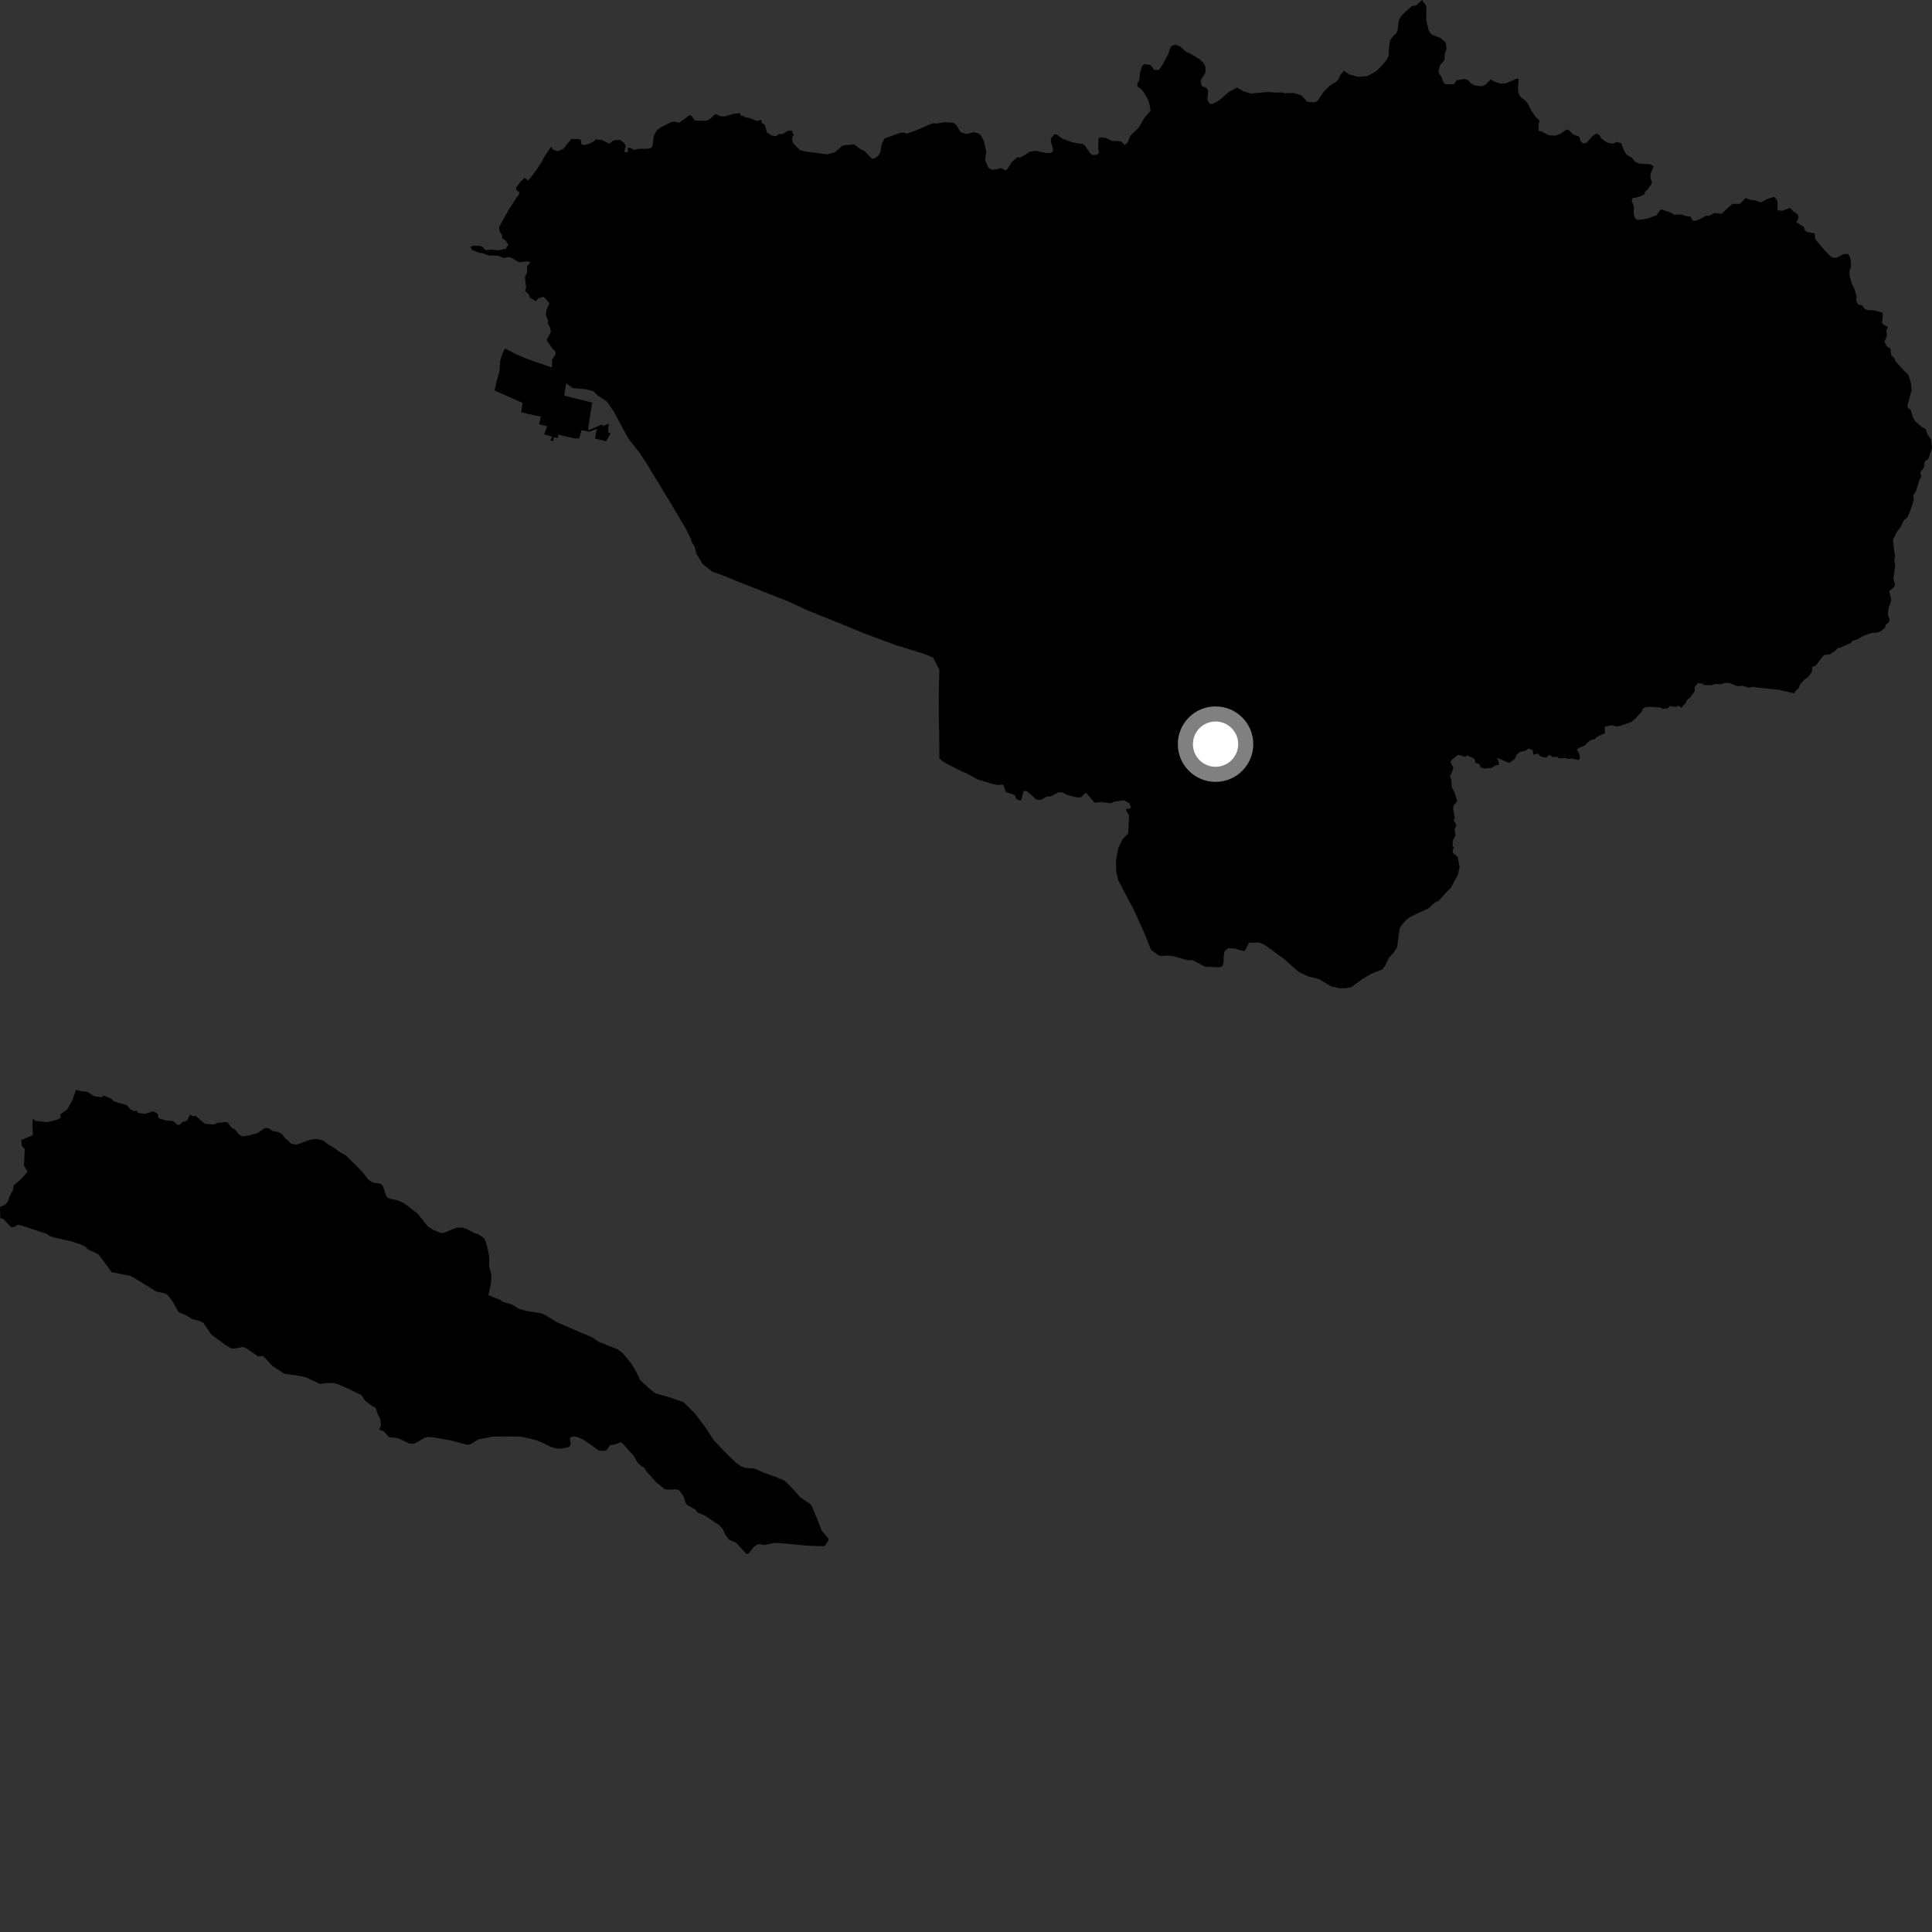 <?xml version="1.0" encoding="utf-8" ?>
<svg baseProfile="full" height="1024" version="1.1" width="1024" xmlns="http://www.w3.org/2000/svg" xmlns:ev="http://www.w3.org/2001/xml-events" xmlns:xlink="http://www.w3.org/1999/xlink"><rect width="100%" height="100%" fill="#333333" stroke="none"/><defs /><polygon fill="black" points="1000.665,173.258 998.56,172.199 997.509,171.025 997.981,167.119 997.702,165.708 993.239,164.5 989.609,164.307 988.293,163.653 987.012,161.841 984.862,161.418 983.9,159.656 983.952,156.584 982.814,152.993 981.526,150.407 980.252,145.737 980.326,143.585 981.114,140.928 980.882,137.92 980.275,135.573 979.114,134.5 976.624,134.818 973.45,136.576 971.435,136.655 969.749,135.422 967.224,132.825 962.008,126.682 961.918,124.071 961.427,123.602 957.77,122.968 956.622,122.009 956.052,120.287 952.117,117.755 953.303,115.425 952.8,113.532 950.571,112.173 948.787,110.203 944.535,111.722 942.042,111.411 942.223,107.574 941.585,105.554 940.401,104.319 936.956,105.322 933.337,107.281 930.213,106.138 928.462,106.062 925.186,105.003 922.193,108.005 918.124,108.086 912.437,113.336 908.724,112.886 905.963,114.354 904.274,114.333 900.613,116.315 898.368,117.079 897.115,116.869 896.06,114.865 892.611,114.296 891.371,113.686 887.28,113.773 885.27,112.562 880.645,111.007 879.966,111.298 878.049,114.08 872.901,115.953 867.974,116.608 866.585,115.716 865.819,112.803 866.024,109.381 864.859,106.402 865.11,105.169 868.997,104.234 871.327,103.153 872.07,101.478 873.316,100.41 875.618,97.019 874.716,93.467 874.857,91.902 876.323,88.626 876.214,87.831 874.173,86.995 868.993,86.72 866.746,85.799 864.777,83.505 862.387,82.123 860.97,80.306 859.306,75.916 856.93,75.184 854.793,76.171 851.826,75.548 848.799,73.43 847.762,71.663 846.292,70.741 844.362,71.869 840.831,75.673 839.152,76.039 837.644,74.744 837.037,72.488 833.844,71.259 831.154,68.605 829.761,68.966 827.131,70.815 824.424,71.909 820.914,71.718 817.589,69.938 815.554,69.352 815.424,66.395 815.968,63.881 814.095,62.12 811.405,58.328 809.954,55.195 808.697,53.545 805.958,51.412 804.923,49.628 804.543,46.889 804.926,41.868 804.084,41.649 798.27,44.174 795.209,44.306 791.754,43.104 790.059,42.072 787.637,44.678 785.686,45.722 781.674,45.301 779.476,44.116 778.046,42.453 776.288,41.845 771.961,42.567 770.681,44.597 765.892,44.638 764.96,43.404 763.929,40.66 762.733,38.96 762.423,37.089 763.354,34.4 765.603,31.807 765.75,28.726 766.705,25.695 766.247,22.495 763.55,20.182 759.449,18.617 758.209,17.796 757.152,15.834 755.963,10.578 756.024,3.311 753.739,0.0 750.477,2.966 748.357,3.134 742.908,8.193 741.46,10.533 740.761,15.945 740.067,17.63 738.009,19.543 736.706,21.466 735.959,27.661 736.163,29.338 734.999,31.633 732.922,34.229 729.48,37.669 724.727,40.312 720.16,40.742 715.422,39.566 712.251,37.525 710.5,39.586 709.421,42.131 708.075,43.439 704.719,45.414 701.037,49.312 698.401,53.461 696.7,54.302 692.842,53.913 689.72,50.52 685.624,49.273 680.694,49.429 679.634,48.992 676.082,49.067 671.981,48.769 662.915,49.568 658.982,48.299 655.581,46.413 651.097,48.866 647.231,52.406 644.514,54.261 642.189,55.175 640.969,54.902 639.924,52.766 640.335,48.372 639.623,46.653 637.229,45.756 636.553,44.321 636.512,42.363 638.911,38.451 638.914,35.438 637.673,33.126 635.539,31.17 630.386,28.107 628.723,27.516 625.597,24.682 622.762,23.589 620.564,24.695 619.138,28.819 615.841,34.814 614.11,37.131 611.821,37.028 609.658,34.389 606.394,33.983 605.238,35.162 604.235,38.378 603.867,42.412 602.704,44.534 602.866,45.726 605.387,47.718 607.278,50.55 608.902,53.864 609.883,58.595 606.47,62.58 603.654,67.572 599.192,71.833 597.564,75.654 596.059,76.879 594.139,74.9 589.302,74.638 586.174,73.115 583.247,72.801 582.222,73.304 582.13,78.84 582.481,81.242 580.737,82.161 579.071,82.113 577.853,81.317 575.2,77.356 573.754,76.247 570.765,75.925 567.341,75.12 562.882,73.404 560.258,71.408 558.936,71.11 557.097,73.307 556.904,74.789 558.108,79.007 558.034,80.308 556.788,81.098 554.551,81.129 548.985,79.923 545.814,80.454 540.97,83.416 539.1,83.36 536.111,86.043 533.721,89.897 532.662,90.155 530.469,89.014 527.955,89.796 525.647,89.908 523.927,88.939 522.073,84.794 522.794,80.654 521.49,74.737 520.023,71.986 518.718,70.719 516.155,70.054 512.173,71.008 509.198,70.064 506.642,65.977 505.23,65.045 500.844,64.768 496.114,65.495 494.589,65.263 484.854,69.352 480.45,70.91 479.462,70.306 477.113,70.392 468.722,73.453 467.182,76.959 466.691,80.273 465.523,82.555 463.69,83.919 462.201,84.181 458.342,80.187 455.864,78.932 452.689,76.507 447.514,76.967 446.323,77.363 442.5,80.683 438.589,81.827 426.401,80.243 423.849,79.45 420.179,75.647 419.771,73.06 420.726,71.659 419.657,69.208 417.472,69.355 414.815,71.034 412.803,71.089 411.334,72.202 408.909,71.838 406.521,70.191 405.218,65.996 403.883,65.286 403.455,63.504 401.153,64.138 397.531,62.568 394.933,62.198 393.912,61.25 392.924,61.586 392.09,59.986 388.581,60.364 383.826,61.747 381.065,61.418 379.943,60.568 378.638,60.825 376.718,62.755 374.321,64.071 368.364,63.88 366.387,61.275 365.17,61.174 361.745,63.89 359.674,65.088 357.747,64.433 355.901,64.687 350.107,67.58 348.201,69.012 346.553,71.897 345.896,76.868 345.409,78.238 343.596,78.793 338.774,78.871 336.174,79.457 333.741,78.26 332.773,78.537 332.825,80.682 330.861,80.465 331.647,77.117 330.426,75.463 328.503,74.074 325.175,74.373 322.852,76.142 319.116,74.226 315.843,73.832 314.628,74.997 311.719,76.478 309.219,76.858 308.05,76.292 308.065,74.536 307.241,73.747 302.816,73.639 298.521,78.919 295.579,80.172 292.996,79.21 292.155,77.681 288.532,82.979 287.287,85.55 283.917,90.691 279.942,95.716 278.04,94.259 276.285,95.875 273.534,99.402 273.946,101.123 275.126,101.577 275.187,102.901 273.852,104.628 269.631,111.168 264.561,120.253 264.754,122.611 266.089,124.666 266.059,126.123 267.808,127.321 269.381,129.667 268.089,131.818 263.923,132.713 260.801,132.274 258.093,132.596 256.688,132.127 256.065,130.96 254.28,130.291 250.65,130.294 249.335,130.865 250.277,132.51 253.838,133.94 255.937,134.232 258.932,135.34 263.977,135.585 267.106,136.757 269.352,136.218 270.766,136.508 275.164,138.987 279.487,138.528 281.189,139.035 279.334,141.036 279.342,144.576 278.195,146.848 278.882,152.06 278.266,154.311 280.151,155.859 280.853,157.84 283.979,159.629 285.552,158.012 288.135,157.307 291.203,160.668 289.757,163.945 289.27,166.961 290.513,169.906 290.35,171.211 291.6,173.823 292.007,175.928 289.72,180.191 292.561,184.484 294.399,186.358 294.371,187.824 292.563,190.789 292.637,194.626 292.125,194.646 282.748,191.442 277.581,189.496 273.377,187.608 267.692,184.704 266.43,187.06 265.091,191.225 264.795,196.483 263.47,201.161 262.122,206.941 276.926,213.523 276.271,218.557 283.549,220.226 286.699,220.737 285.709,224.878 289.981,225.878 288.418,230.261 292.631,231.465 291.632,233.373 293.163,233.776 293.658,231.733 295.538,232.264 295.974,230.393 304.528,232.374 307.029,232.377 308.19,228.012 312.317,228.791 316.362,227.337 315.383,232.441 321.248,233.872 323.65,229.725 322.312,229.044 322.618,224.451 319.455,225.898 319.281,224.864 311.757,228.087 311.912,225.941 313.87,213.363 299.096,209.718 300.054,203.191 303.732,205.734 310.037,206.216 314.225,207.181 317.087,209.829 321.714,212.893 325.38,218.247 332.929,232.289 338.873,239.825 342.795,245.807 355.779,267.162 362.998,279.398 365.895,284.927 366.7,287.417 368.128,289.623 369.016,293.304 372.388,298.904 377.634,303.04 381.837,304.483 391.693,308.496 417.182,318.53 427.742,323.387 448.833,331.904 457.649,335.593 475.14,342.05 488.683,346.216 494.537,348.455 497.866,354.929 497.536,369.389 497.564,378.884 497.79,388.665 497.875,401.902 499.665,403.476 502.733,405.27 510.345,409.141 512.101,409.773 518.061,413.06 525.964,415.445 528.761,416.087 531.691,415.851 533.154,419.843 536.295,420.8 538.141,421.807 538.513,423.407 540.718,424.408 541.358,423.769 542.572,419.151 544.521,419.493 549.501,423.912 551.807,423.913 554.983,422.126 556.928,422.123 560.82,419.989 563.115,419.982 565.78,421.394 570.747,422.617 572.867,422.611 575.336,420.3 575.863,420.481 580.143,425.43 583.679,425.069 588.475,425.76 590.943,424.873 595.729,424.14 598.572,425.727 599.468,427.852 598.933,428.563 596.99,428.748 596.998,429.984 598.432,432.289 597.942,441.69 594.942,444.896 592.664,449.688 591.454,456.424 591.663,462.279 592.747,466.705 600.865,482.061 606.362,494.138 610.13,503.521 614.059,506.34 615.477,506.689 619.567,506.487 622.047,506.827 629.348,508.906 632.008,508.89 638.786,512.394 646.267,512.696 647.856,512.146 648.563,509.838 648.552,507.172 649.061,504.154 651.015,502.549 654.224,502.703 659.206,504.084 659.921,503.72 662.031,499.627 667.371,499.581 670.048,500.629 680.221,508.001 688.445,515.225 693.248,517.499 698.944,518.881 705.527,522.75 709.97,523.791 713.157,523.786 716.17,523.242 722.528,518.612 726.765,516.119 732.768,513.799 734.168,511.847 736.097,507.76 738.735,504.745 740.493,502.08 741.862,491.977 743.267,489.837 745.562,487.344 748.211,485.567 756.972,481.548 760.767,478.201 762.577,477.43 767.526,471.889 768.856,470.766 772.735,463.679 773.622,459.294 772.549,454.094 770.186,452.204 769.901,450.71 770.644,449.065 769.984,448.438 769.941,445.547 771.448,442.914 771.012,439.35 771.979,437.595 770.407,434.429 771.043,433.697 770.203,428.913 770.445,426.926 772.389,424.59 770.97,420.153 769.464,417.184 769.206,413.2 768.409,411.291 769.285,410.219 770.316,406.917 768.769,403.949 769.457,402.733 772.864,399.962 776.208,401.095 777.914,400.408 781.539,402.241 781.988,404.263 784.225,405.056 784.688,406.66 786.645,407.344 790.479,407.052 792.472,405.794 794.47,405.331 794.269,403.386 793.315,401.899 794.387,402.025 799.895,404.344 802.861,402.282 803.697,400.228 805.65,398.489 807.916,398.102 810.371,396.778 812.447,397.729 812.573,400.034 815.226,399.369 816.262,400.823 819.406,401.622 821.27,400.104 823.012,401.274 825.241,401.091 826.492,401.935 829.895,401.787 830.944,402.232 833.462,402.093 836.678,402.865 837.368,401.885 837.206,399.899 835.796,397.291 837.206,396.24 839.861,395.222 842.879,392.281 845.316,391.692 846.304,390.642 850.604,388.583 850.556,385.106 854.47,384.34 856.944,385.101 859.872,384.379 864.548,382.648 866.634,381.01 870.116,377.207 870.814,375.614 872.267,374.758 874.795,374.633 880.336,375.026 881.266,375.735 884.046,375.358 885.093,374.256 888.238,374.666 889.974,374.049 891.029,375.271 893.611,372.369 894.299,370.858 896.051,369.504 898.235,366.292 898.159,364.134 899.987,362.05 902.43,362.351 903.094,363.081 907.282,363.213 908.677,362.578 912.412,362.646 914.084,361.981 916.624,361.992 920.619,363.64 923.598,363.511 927.107,364.539 928.803,364.029 935.176,364.839 942.793,365.597 951.166,367.524 951.671,366.187 953.498,364.617 953.865,363.079 956.352,360.234 958.479,358.722 960.391,355.947 960.489,353.442 962.489,352.727 966.051,347.912 967.348,347.041 969.995,346.801 972.335,345.244 974.266,343.359 975.129,343.324 980.698,340.94 981.842,339.696 985.238,338.539 987.222,337.185 991.992,335.424 994.531,335.398 996.439,334.782 999.076,332.849 999.581,331.096 1001.343,329.501 1001.558,328.581 1000.627,325.692 1000.955,322.095 1002.436,318.186 1001.337,313.3 1003.878,311.222 1004.334,309.659 1003.55,306.391 1004.518,299.913 1004.028,296.935 1004.489,294.251 1003.941,292.329 1003.375,286.084 1005.045,282.402 1007.553,278.995 1008.852,276.13 1011.219,273.747 1012.703,270.062 1014.427,264.82 1014.056,262.567 1015.512,260.32 1017.276,254.605 1018.314,252.515 1017.824,250.42 1019.767,247.583 1020.118,244.628 1022.065,243.187 1024.0,237.42 1023.501,232.854 1021.559,230.109 1020.685,227.397 1018.817,226.462 1015.005,223.141 1013.958,221.371 1012.701,217.167 1011.275,216.271 1010.987,214.915 1013.215,206.796 1012.792,202.754 1011.453,198.553 1009.129,196.463 1004.656,191.489 1004.202,190.04 1002.367,188.256 1002.001,184.89 999.959,183.454 998.759,181.167 1000.109,178.006 999.772,174.966 1000.665,173.258" /><polygon fill="black" points="113.279,596.056 108.621,595.6 103.739,591.5 101.808,591.557 100.731,590.699 99.154,593.975 96.639,594.799 95.168,596.186 94.073,596.19 91.752,594.187 88.116,593.923 84.094,592.683 83.538,590.263 81.189,589.031 76.97,590.313 73.19,589.925 72.629,588.818 70.781,588.874 69.333,588.108 67.114,585.751 60.314,583.722 58.946,582.348 54.646,580.613 53.999,581.576 50.147,581.105 46.195,578.712 42.437,578.256 40.288,577.631 38.2,583.41 35.622,588.05 31.852,590.747 32.28,592.265 30.662,593.346 25.255,594.741 18.913,594.109 17.382,593.013 17.154,596.324 17.457,601.564 11.246,604.258 11.605,607.321 13.128,609.034 12.685,617.722 14.626,621.069 10.721,625.345 7.143,628.37 7.045,630.384 5.234,633.833 4.187,636.819 2.92,638.352 0.225,639.591 0.0,640.66 0.167,645.651 1.604,645.918 5.905,650.513 7.517,650.279 9.571,649.139 12.52,649.897 22.225,653.136 24.315,653.681 26.325,655.098 28.922,655.938 37.716,657.927 42.322,659.401 45.107,660.708 46.86,662.306 52.048,664.739 56.858,671.017 59.249,674.406 61.36,674.678 69.589,676.36 82.778,684.529 87.116,685.483 88.774,686.233 91.063,689.178 94.67,695.533 97.924,696.737 101.856,699.123 105.731,700.152 107.732,701.13 111.983,707.302 119.399,712.825 122.482,714.672 124.356,714.737 128.783,713.932 130.037,714.273 136.82,718.94 139.428,718.688 144.622,724.154 150.628,728.084 160.048,729.457 162.661,730.25 169.65,733.563 173.115,733.007 177.165,733.074 179.53,733.826 184.65,736.077 191.568,739.445 193.418,742.243 197.135,745.194 199.119,746.104 199.946,749.032 201.508,752.063 201.955,755.513 200.902,757.746 203.561,758.718 206.212,761.7 211.066,762.27 217.022,765.091 219.613,765.173 225.001,762.069 226.666,761.604 229.673,761.822 239.425,763.567 247.805,765.798 249.47,765.447 253.555,762.887 261.263,761.419 270.91,761.345 276.704,761.521 282.777,762.957 286.435,764.139 292.106,766.953 295.636,767.855 299.344,767.494 301.743,766.848 302.488,765.506 301.962,762.131 303.799,761.266 306.238,761.723 309.088,762.96 317.388,768.773 320.24,769.054 321.489,768.54 323.323,766.042 326.302,765.479 329.267,764.39 335.515,771.134 338.052,775.324 339.892,777.097 341.652,777.979 342.381,779.506 347.537,785.403 351.863,788.958 353.289,789.522 359.011,789.426 360.022,789.936 362.208,792.958 363.246,796.322 364.203,797.715 368.457,800.016 369.718,801.646 373.613,803.298 381.496,808.558 383.197,810.653 384.281,813.143 386.333,815.977 390.377,817.858 395.583,823.606 396.712,823.504 399.538,819.91 401.857,818.383 405.172,818.86 410.462,817.772 413.348,817.907 427.742,819.236 436.388,819.544 437.308,819.245 439.205,816.27 439.029,815.397 435.433,811.155 433.818,806.733 430.419,798.612 429.522,797.244 424.152,793.607 420.823,789.816 416.567,785.417 415.062,784.411 410.575,782.578 404.924,780.585 399.882,778.312 395.152,778.006 392.843,777.239 390.034,775.231 383.282,768.663 378.105,763.027 374.064,756.81 368.353,749.202 362.317,743.163 354.345,740.447 347.408,738.544 344.685,736.435 339.358,731.558 336.624,725.932 334.607,722.73 330.116,717.278 327.373,715.186 317.161,711.102 313.693,708.686 307.679,706.227 295.14,700.76 289.107,697.072 286.563,696.032 279.009,694.842 275.162,693.769 271.47,691.485 266.462,690.026 265.16,688.991 258.809,686.497 260.18,680.462 260.489,676.074 259.217,670.711 259.362,666.695 258.636,662.341 257.298,657.744 256.428,656.214 253.445,654.131 251.871,653.747 247.657,651.583 244.921,650.624 242.099,650.685 234.965,653.541 233.362,653.413 229.535,651.82 226.647,649.891 221.402,643.291 214.202,637.724 210.439,636.121 206.445,635.342 204.857,634.3 202.771,628.206 201.329,627.311 197.709,626.824 195.396,625.384 192.594,621.835 189.255,618.231 183.061,612.254 180.17,610.669 177.461,608.647 173.916,606.524 171.177,604.412 167.775,603.692 164.338,604.073 157.267,606.693 154.466,606.215 150.74,602.875 149.366,601.051 147.378,599.969 144.577,599.507 142.441,597.991 140.396,597.869 136.496,600.551 132.02,601.765 128.387,602.358 126.419,601.004 124.662,598.704 122.685,597.77 120.855,595.108 119.779,594.67 115.176,595.225 113.279,596.056" /><circle cx="644.269" cy="394.413" fill="rgb(100%,100%,100%)" r="16" stroke="grey" stroke-width="8" /></svg>